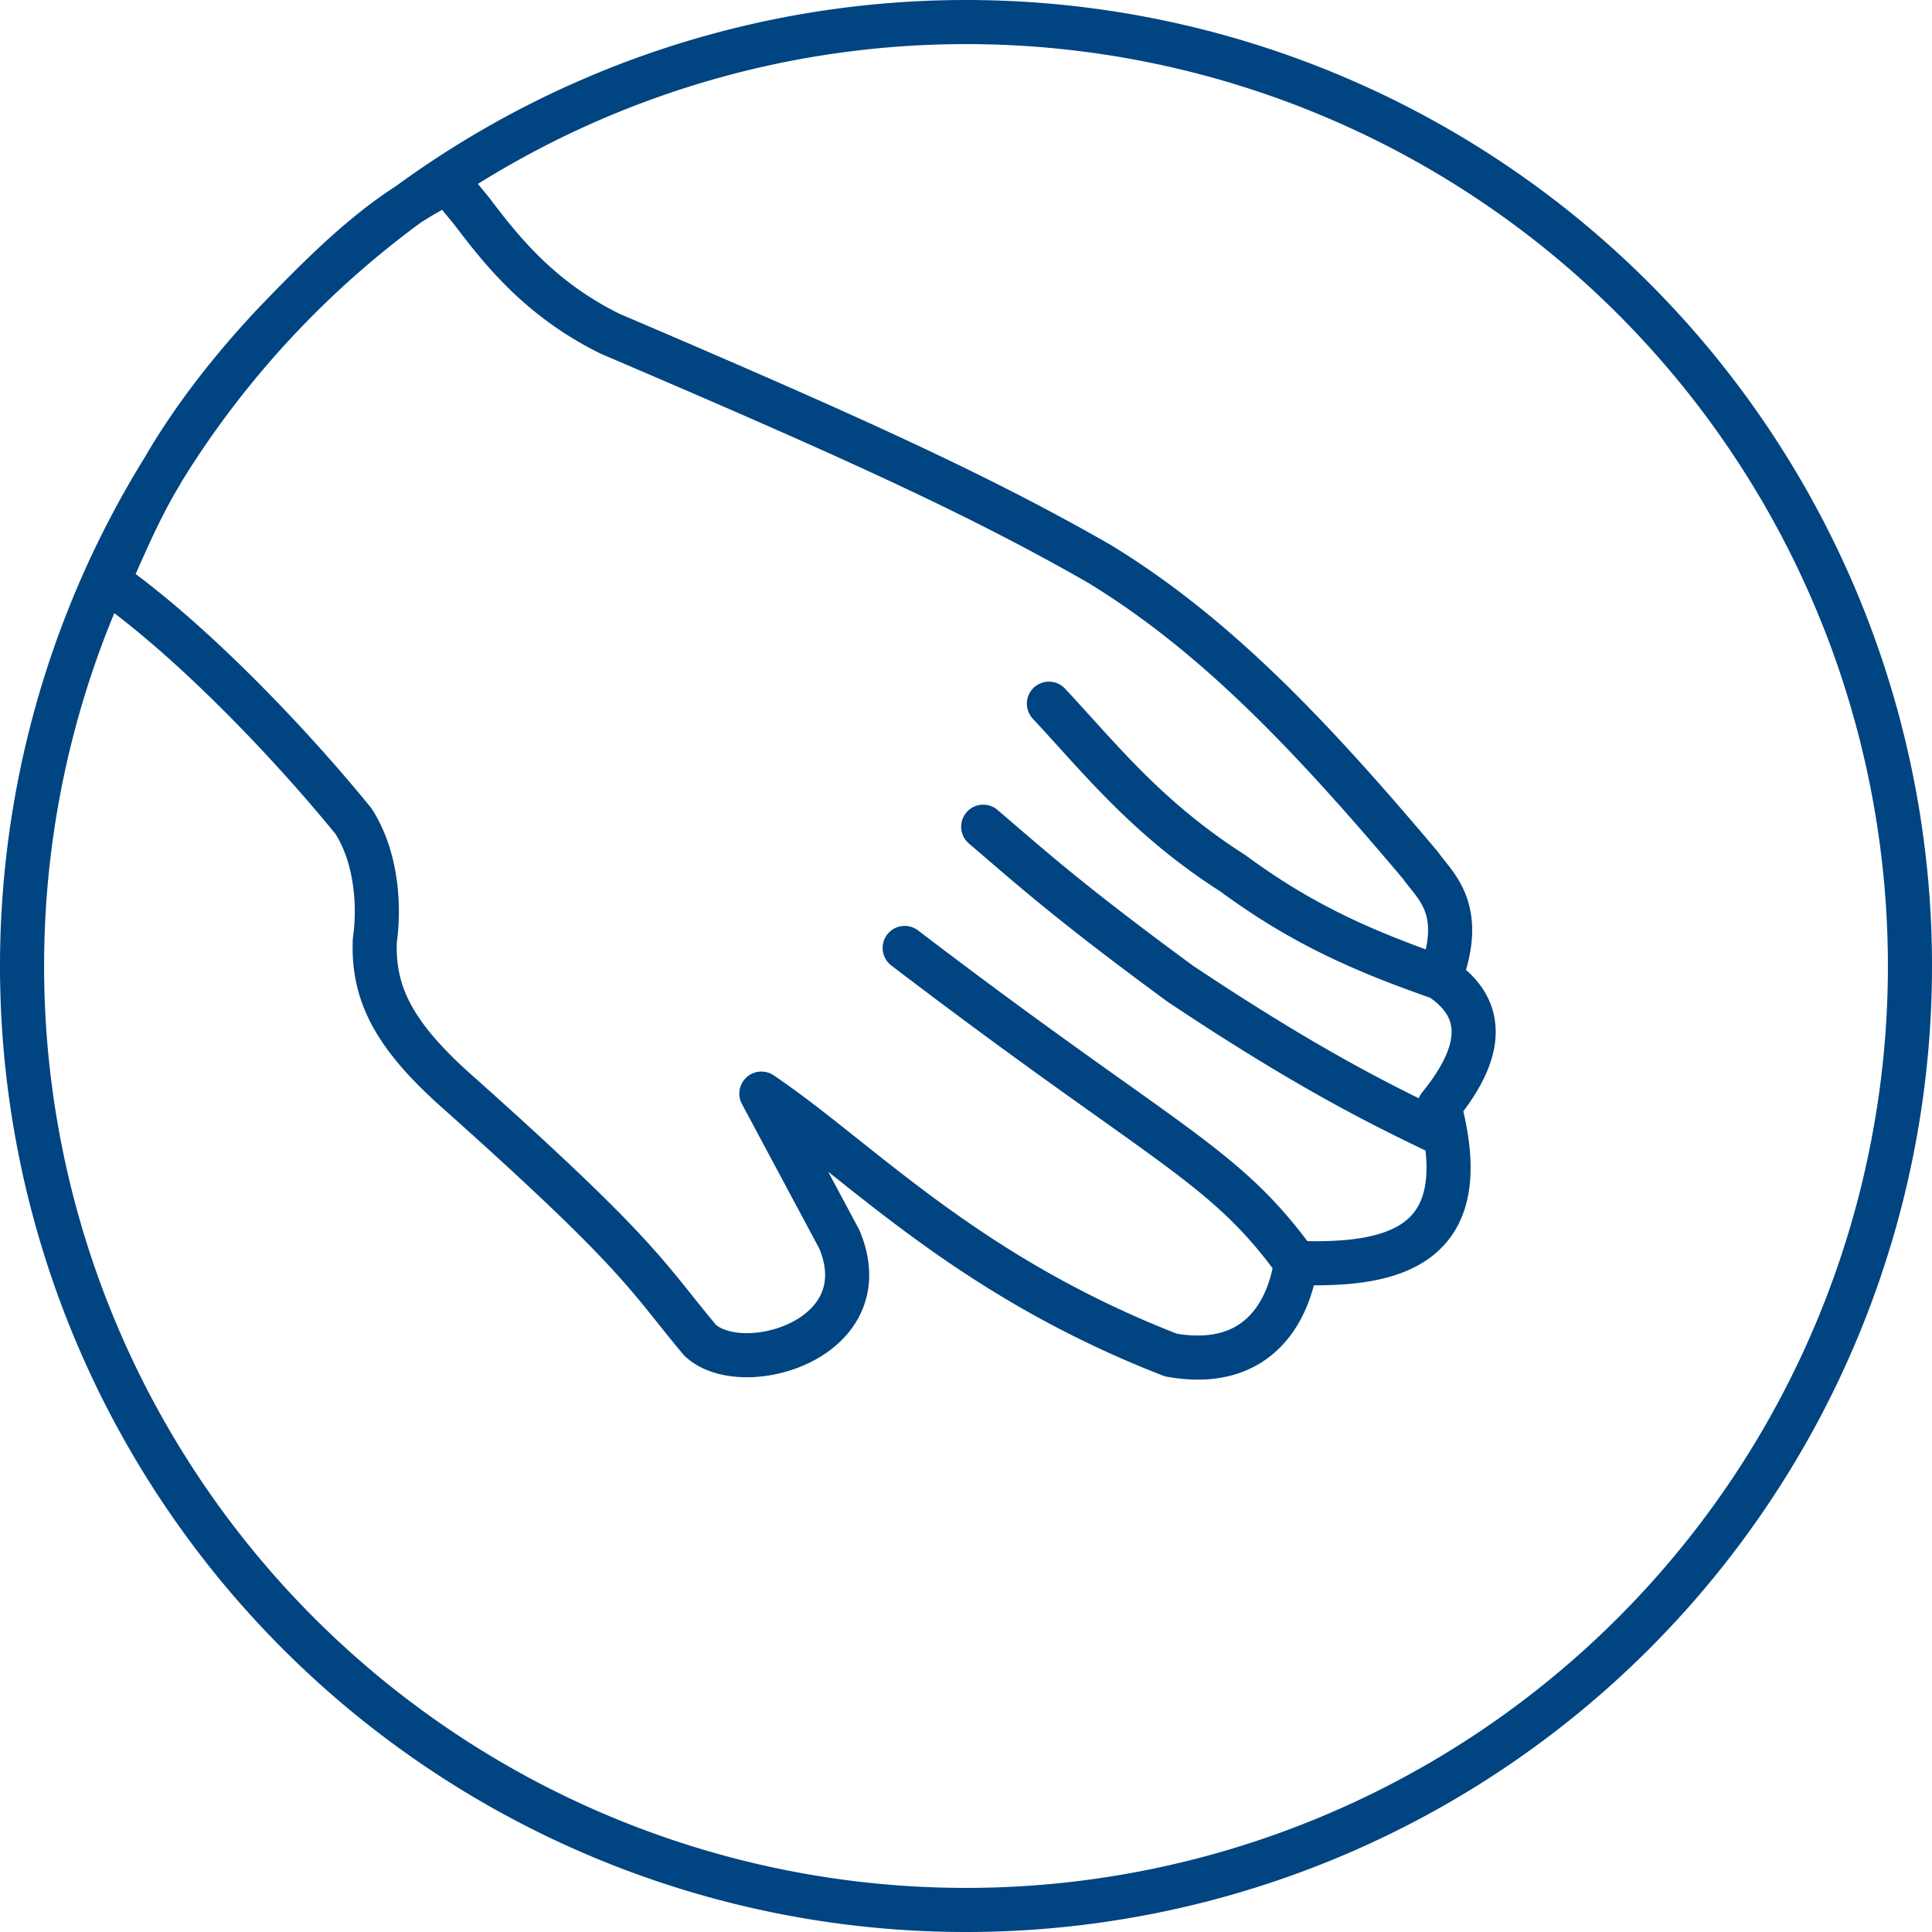 <?xml version="1.0" encoding="UTF-8" standalone="no"?>
<svg
   width="876.325"
   height="876.325"
   viewBox="0 0 876.325 876.325"
   version="1.1"
   id="svg13376"
   sodipodi:docname="rsp-paper.svg"
   inkscape:version="1.2 (dc2aedaf03, 2022-05-15)"
   xmlns:inkscape="http://www.inkscape.org/namespaces/inkscape"
   xmlns:sodipodi="http://sodipodi.sourceforge.net/DTD/sodipodi-0.dtd"
   xmlns="http://www.w3.org/2000/svg"
   xmlns:svg="http://www.w3.org/2000/svg">
  <defs
     id="defs13380" />
  <sodipodi:namedview
     id="namedview13378"
     pagecolor="#ffffff"
     bordercolor="#000000"
     borderopacity="0.25"
     inkscape:showpageshadow="2"
     inkscape:pageopacity="0.0"
     inkscape:pagecheckerboard="0"
     inkscape:deskcolor="#d1d1d1"
     showgrid="false"
     inkscape:zoom="0.89920976"
     inkscape:cx="438.71855"
     inkscape:cy="438.16251"
     inkscape:window-width="1920"
     inkscape:window-height="986"
     inkscape:window-x="-11"
     inkscape:window-y="-11"
     inkscape:window-maximized="1"
     inkscape:current-layer="svg13376" />
  <path
     d="M345.347 496.045l8.928 9.286m512.05-67.169a428.162 428.162 0 0 1-428.163 428.163A428.162 428.162 0 0 1 10 438.162 428.162 428.162 0 0 1 438.162 10a428.162 428.162 0 0 1 428.163 428.162zM213.918 95.688c14.625 19.415 31.8 40.383 62.857 55.714 107.806 46.057 166.362 72.514 221.786 104.286 53.262 32.426 97.063 79.13 145.714 136.786 6.407 9.266 20.817 19.528 8.929 51.07 25.544 16.805 14.382 40.12-.357 58.215 17.056 63.944-20.494 72.66-65 71.072-3.952 25.58-20.007 48.421-56.786 41.785-93.833-36.501-141.202-88.508-185.714-118.571l35.357 66.071c19.109 45.608-44.264 63.704-63.214 45.715-24.818-29.7-26.537-38.206-111.072-113.572-29.106-26.034-37.194-44.799-36.428-67.5 2.387-16.591.58-38.342-9.643-54.286-29.21-35.89-73.635-82.276-111.277-108.8 7.273-16.02 13.767-31.944 23.563-48.28 14.614-26.02 35.104-51.489 54.772-71.83 27.94-28.901 48.232-47.46 75.673-60.984zm196.429 334.286c118.474 90.39 144.66 97.411 177.5 142.857M445.968 374.989c21.658 18.492 38.683 33.998 89.399 71.216 53.26 35.53 86.705 52.942 116.673 67.175M475.768 319.178c22.798 24.357 44.335 52.008 83.59 77.024 31.884 23.577 60.628 35.77 93.846 47.343"
     stroke-width="20"
     stroke="#000"
     fill="none"
     stroke-linejoin="round"
     stroke-linecap="round"
     id="path13374"
     style="fill:none;stroke:#004481;stroke-opacity:1" />
</svg>
